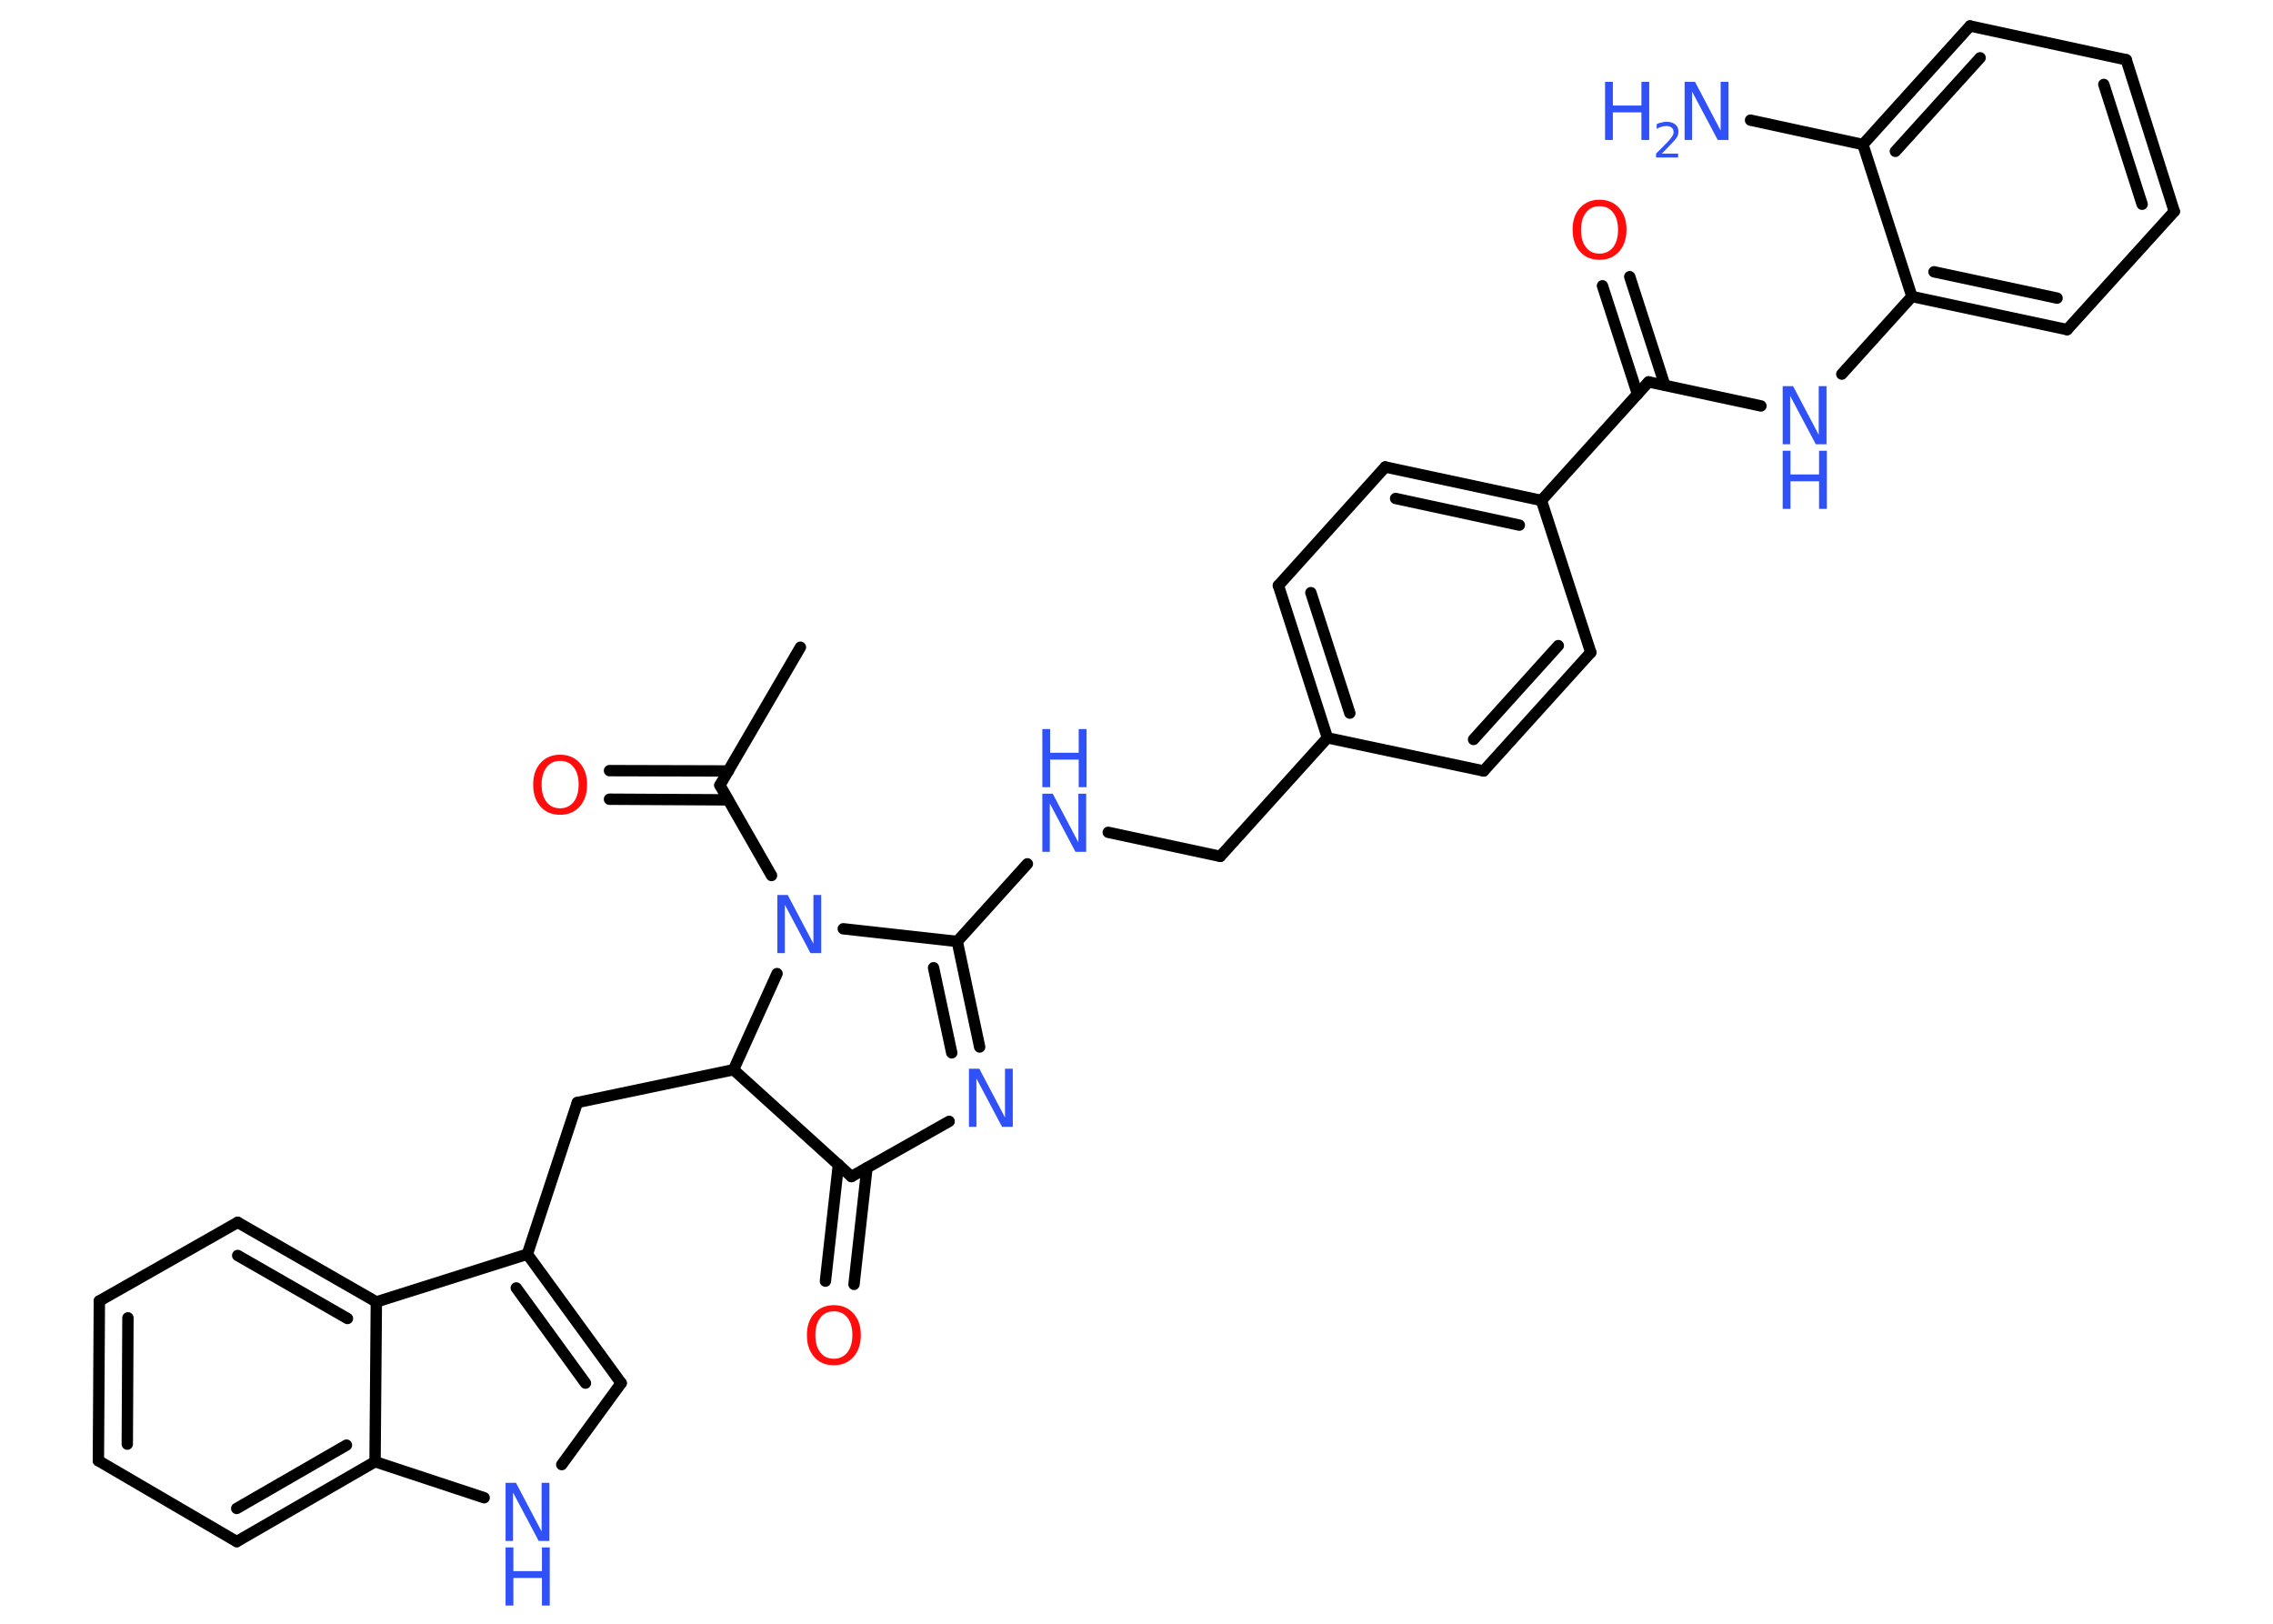 <?xml version='1.0' encoding='UTF-8'?>
<!DOCTYPE svg PUBLIC "-//W3C//DTD SVG 1.1//EN" "http://www.w3.org/Graphics/SVG/1.1/DTD/svg11.dtd">
<svg version='1.2' xmlns='http://www.w3.org/2000/svg' xmlns:xlink='http://www.w3.org/1999/xlink' width='70.0mm' height='50.0mm' viewBox='0 0 70.0 50.0'>
  <desc>Generated by the Chemistry Development Kit (http://github.com/cdk)</desc>
  <g stroke-linecap='round' stroke-linejoin='round' stroke='#000000' stroke-width='.35' fill='#3050F8'>
    <rect x='.0' y='.0' width='70.0' height='50.0' fill='#FFFFFF' stroke='none'/>
    <g id='mol1' class='mol'>
      <line id='mol1bnd1' class='bond' x1='24.65' y1='19.93' x2='22.17' y2='24.18'/>
      <g id='mol1bnd2' class='bond'>
        <line x1='22.42' y1='24.63' x2='18.77' y2='24.61'/>
        <line x1='22.43' y1='23.74' x2='18.77' y2='23.73'/>
      </g>
      <line id='mol1bnd3' class='bond' x1='22.17' y1='24.18' x2='23.76' y2='26.96'/>
      <line id='mol1bnd4' class='bond' x1='25.97' y1='28.6' x2='29.48' y2='28.99'/>
      <line id='mol1bnd5' class='bond' x1='29.48' y1='28.99' x2='31.64' y2='26.6'/>
      <line id='mol1bnd6' class='bond' x1='34.13' y1='25.63' x2='37.58' y2='26.37'/>
      <line id='mol1bnd7' class='bond' x1='37.58' y1='26.37' x2='40.88' y2='22.72'/>
      <g id='mol1bnd8' class='bond'>
        <line x1='39.37' y1='18.03' x2='40.88' y2='22.72'/>
        <line x1='40.37' y1='18.25' x2='41.57' y2='21.96'/>
      </g>
      <line id='mol1bnd9' class='bond' x1='39.37' y1='18.03' x2='42.66' y2='14.38'/>
      <g id='mol1bnd10' class='bond'>
        <line x1='47.47' y1='15.41' x2='42.66' y2='14.38'/>
        <line x1='46.79' y1='16.17' x2='42.98' y2='15.35'/>
      </g>
      <line id='mol1bnd11' class='bond' x1='47.47' y1='15.41' x2='50.77' y2='11.76'/>
      <g id='mol1bnd12' class='bond'>
        <line x1='50.43' y1='12.14' x2='49.35' y2='8.8'/>
        <line x1='51.27' y1='11.86' x2='50.19' y2='8.52'/>
      </g>
      <line id='mol1bnd13' class='bond' x1='50.77' y1='11.76' x2='54.23' y2='12.5'/>
      <line id='mol1bnd14' class='bond' x1='56.72' y1='11.52' x2='58.88' y2='9.13'/>
      <g id='mol1bnd15' class='bond'>
        <line x1='58.88' y1='9.13' x2='63.66' y2='10.15'/>
        <line x1='59.56' y1='8.37' x2='63.35' y2='9.18'/>
      </g>
      <line id='mol1bnd16' class='bond' x1='63.66' y1='10.15' x2='66.96' y2='6.51'/>
      <g id='mol1bnd17' class='bond'>
        <line x1='66.96' y1='6.51' x2='65.48' y2='1.84'/>
        <line x1='65.97' y1='6.29' x2='64.79' y2='2.6'/>
      </g>
      <line id='mol1bnd18' class='bond' x1='65.48' y1='1.84' x2='60.67' y2='.8'/>
      <g id='mol1bnd19' class='bond'>
        <line x1='60.67' y1='.8' x2='57.37' y2='4.45'/>
        <line x1='60.98' y1='1.78' x2='58.37' y2='4.66'/>
      </g>
      <line id='mol1bnd20' class='bond' x1='58.88' y1='9.13' x2='57.37' y2='4.45'/>
      <line id='mol1bnd21' class='bond' x1='57.37' y1='4.45' x2='53.91' y2='3.7'/>
      <line id='mol1bnd22' class='bond' x1='47.47' y1='15.41' x2='48.99' y2='20.09'/>
      <g id='mol1bnd23' class='bond'>
        <line x1='45.69' y1='23.74' x2='48.99' y2='20.09'/>
        <line x1='45.38' y1='22.77' x2='47.99' y2='19.88'/>
      </g>
      <line id='mol1bnd24' class='bond' x1='40.88' y1='22.72' x2='45.69' y2='23.74'/>
      <g id='mol1bnd25' class='bond'>
        <line x1='30.17' y1='32.24' x2='29.48' y2='28.99'/>
        <line x1='29.31' y1='32.42' x2='28.75' y2='29.8'/>
      </g>
      <line id='mol1bnd26' class='bond' x1='29.23' y1='34.53' x2='26.22' y2='36.23'/>
      <g id='mol1bnd27' class='bond'>
        <line x1='26.7' y1='35.96' x2='26.3' y2='39.55'/>
        <line x1='25.82' y1='35.86' x2='25.42' y2='39.45'/>
      </g>
      <line id='mol1bnd28' class='bond' x1='26.22' y1='36.23' x2='22.59' y2='32.94'/>
      <line id='mol1bnd29' class='bond' x1='23.93' y1='29.98' x2='22.59' y2='32.94'/>
      <line id='mol1bnd30' class='bond' x1='22.59' y1='32.94' x2='17.78' y2='33.95'/>
      <line id='mol1bnd31' class='bond' x1='17.78' y1='33.95' x2='16.24' y2='38.62'/>
      <g id='mol1bnd32' class='bond'>
        <line x1='19.13' y1='42.59' x2='16.24' y2='38.62'/>
        <line x1='18.03' y1='42.59' x2='15.9' y2='39.66'/>
      </g>
      <line id='mol1bnd33' class='bond' x1='19.13' y1='42.59' x2='17.3' y2='45.1'/>
      <line id='mol1bnd34' class='bond' x1='14.91' y1='46.12' x2='11.55' y2='45.01'/>
      <g id='mol1bnd35' class='bond'>
        <line x1='7.29' y1='47.47' x2='11.55' y2='45.01'/>
        <line x1='7.29' y1='46.45' x2='10.67' y2='44.5'/>
      </g>
      <line id='mol1bnd36' class='bond' x1='7.29' y1='47.47' x2='3.03' y2='44.98'/>
      <g id='mol1bnd37' class='bond'>
        <line x1='3.06' y1='40.06' x2='3.03' y2='44.98'/>
        <line x1='3.94' y1='40.58' x2='3.92' y2='44.47'/>
      </g>
      <line id='mol1bnd38' class='bond' x1='3.06' y1='40.06' x2='7.32' y2='37.64'/>
      <g id='mol1bnd39' class='bond'>
        <line x1='11.59' y1='40.09' x2='7.32' y2='37.64'/>
        <line x1='10.7' y1='40.6' x2='7.32' y2='38.66'/>
      </g>
      <line id='mol1bnd40' class='bond' x1='16.24' y1='38.62' x2='11.59' y2='40.09'/>
      <line id='mol1bnd41' class='bond' x1='11.55' y1='45.01' x2='11.59' y2='40.09'/>
      <path id='mol1atm3' class='atom' d='M17.25 23.43q-.27 .0 -.42 .2q-.15 .2 -.15 .53q.0 .34 .15 .53q.15 .2 .42 .2q.26 .0 .42 -.2q.15 -.2 .15 -.53q.0 -.34 -.15 -.53q-.15 -.2 -.42 -.2zM17.25 23.24q.37 .0 .6 .25q.23 .25 .23 .67q.0 .42 -.23 .68q-.23 .25 -.6 .25q-.38 .0 -.6 -.25q-.23 -.25 -.23 -.68q.0 -.42 .23 -.67q.23 -.25 .6 -.25z' stroke='none' fill='#FF0D0D'/>
      <path id='mol1atm4' class='atom' d='M23.94 27.56h.32l.79 1.5v-1.5h.24v1.79h-.33l-.79 -1.49v1.49h-.23v-1.79z' stroke='none'/>
      <g id='mol1atm6' class='atom'>
        <path d='M32.1 24.44h.32l.79 1.5v-1.5h.24v1.79h-.33l-.79 -1.49v1.49h-.23v-1.79z' stroke='none'/>
        <path d='M32.1 22.45h.24v.73h.88v-.73h.24v1.79h-.24v-.85h-.88v.85h-.24v-1.79z' stroke='none'/>
      </g>
      <path id='mol1atm13' class='atom' d='M49.26 6.35q-.27 .0 -.42 .2q-.15 .2 -.15 .53q.0 .34 .15 .53q.15 .2 .42 .2q.26 .0 .42 -.2q.15 -.2 .15 -.53q.0 -.34 -.15 -.53q-.15 -.2 -.42 -.2zM49.26 6.15q.37 .0 .6 .25q.23 .25 .23 .67q.0 .42 -.23 .68q-.23 .25 -.6 .25q-.38 .0 -.6 -.25q-.23 -.25 -.23 -.68q.0 -.42 .23 -.67q.23 -.25 .6 -.25z' stroke='none' fill='#FF0D0D'/>
      <g id='mol1atm14' class='atom'>
        <path d='M54.9 11.89h.32l.79 1.5v-1.5h.24v1.79h-.33l-.79 -1.49v1.49h-.23v-1.79z' stroke='none'/>
        <path d='M54.9 13.88h.24v.73h.88v-.73h.24v1.79h-.24v-.85h-.88v.85h-.24v-1.79z' stroke='none'/>
      </g>
      <g id='mol1atm21' class='atom'>
        <path d='M51.88 2.52h.32l.79 1.5v-1.5h.24v1.79h-.33l-.79 -1.49v1.49h-.23v-1.79z' stroke='none'/>
        <path d='M49.43 2.52h.24v.73h.88v-.73h.24v1.79h-.24v-.85h-.88v.85h-.24v-1.79z' stroke='none'/>
        <path d='M51.17 4.73h.51v.12h-.68v-.12q.08 -.08 .23 -.23q.14 -.14 .18 -.19q.07 -.08 .1 -.13q.03 -.05 .03 -.11q.0 -.09 -.06 -.14q-.06 -.05 -.16 -.05q-.07 .0 -.14 .02q-.08 .02 -.16 .07v-.15q.09 -.04 .16 -.05q.08 -.02 .14 -.02q.17 .0 .27 .08q.1 .08 .1 .22q.0 .07 -.02 .12q-.02 .06 -.09 .14q-.02 .02 -.11 .12q-.1 .1 -.27 .28z' stroke='none'/>
      </g>
      <path id='mol1atm24' class='atom' d='M29.84 32.91h.32l.79 1.5v-1.5h.24v1.79h-.33l-.79 -1.49v1.49h-.23v-1.79z' stroke='none'/>
      <path id='mol1atm26' class='atom' d='M25.68 40.38q-.27 .0 -.42 .2q-.15 .2 -.15 .53q.0 .34 .15 .53q.15 .2 .42 .2q.26 .0 .42 -.2q.15 -.2 .15 -.53q.0 -.34 -.15 -.53q-.15 -.2 -.42 -.2zM25.68 40.19q.37 .0 .6 .25q.23 .25 .23 .67q.0 .42 -.23 .68q-.23 .25 -.6 .25q-.38 .0 -.6 -.25q-.23 -.25 -.23 -.68q.0 -.42 .23 -.67q.23 -.25 .6 -.25z' stroke='none' fill='#FF0D0D'/>
      <g id='mol1atm31' class='atom'>
        <path d='M15.57 45.66h.32l.79 1.5v-1.5h.24v1.79h-.33l-.79 -1.49v1.49h-.23v-1.79z' stroke='none'/>
        <path d='M15.57 47.65h.24v.73h.88v-.73h.24v1.79h-.24v-.85h-.88v.85h-.24v-1.79z' stroke='none'/>
      </g>
    </g>
  </g>
</svg>
